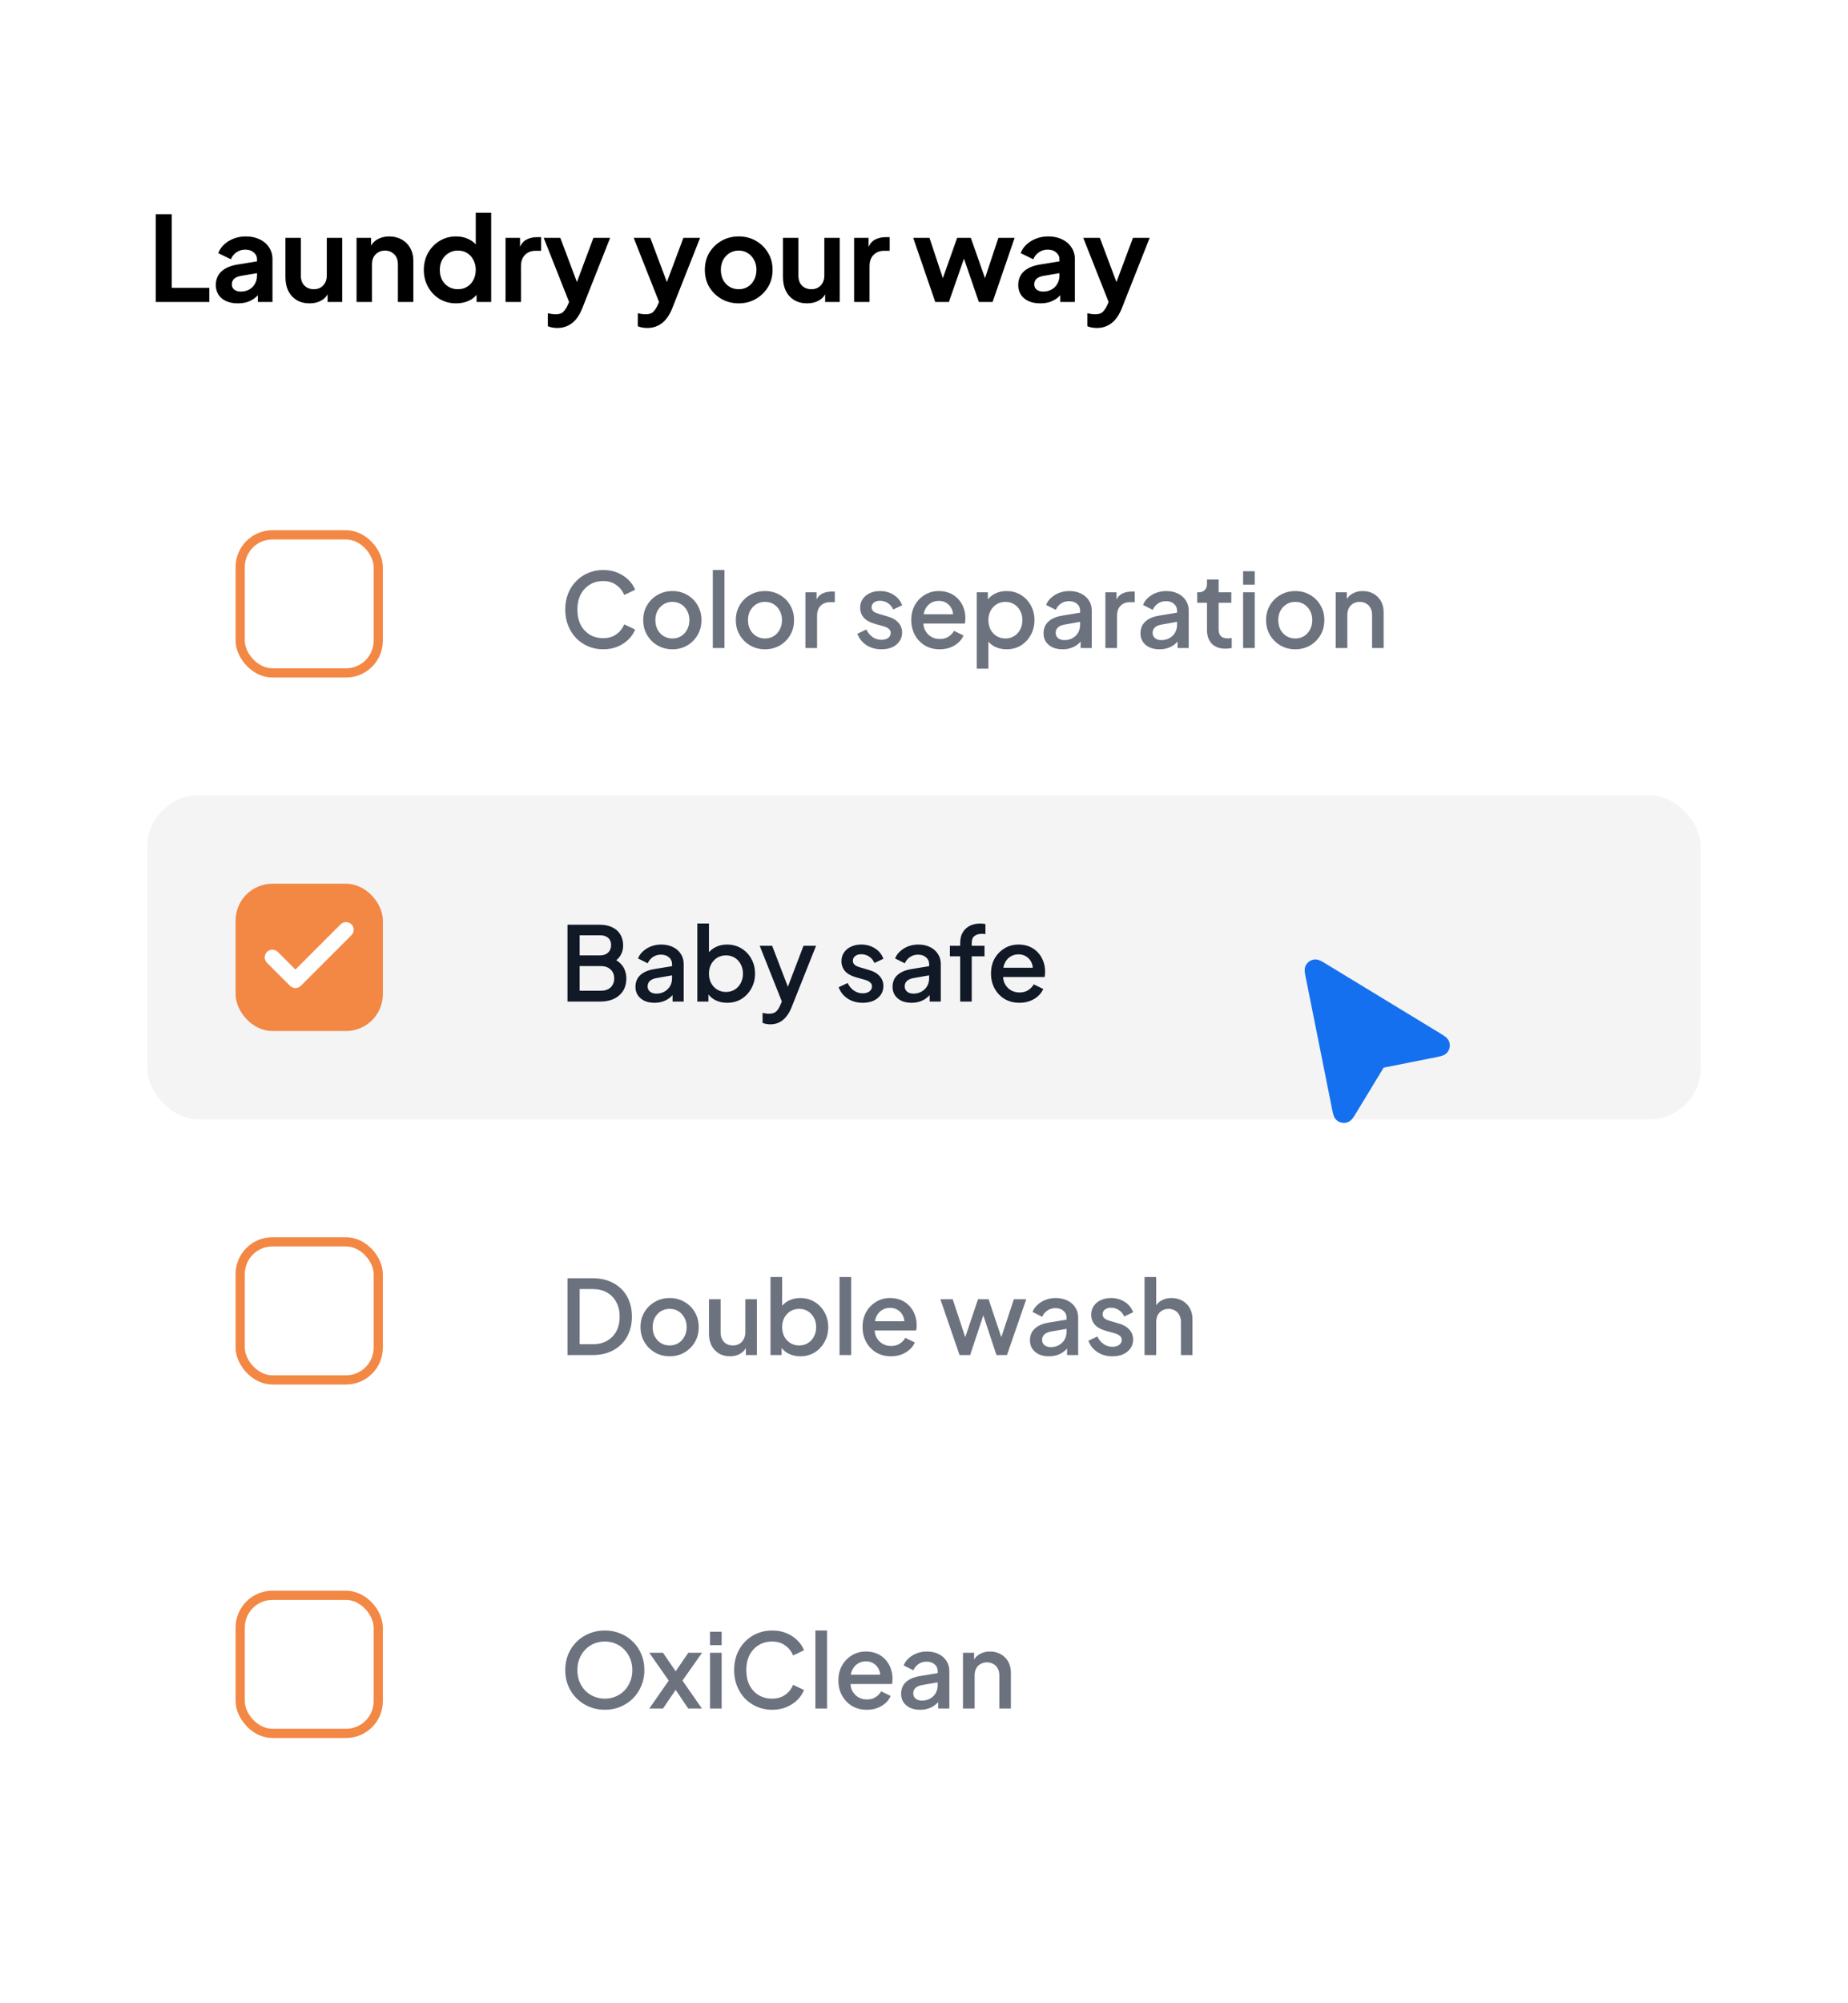 <svg width="251" height="272" viewBox="0 0 251 272" fill="none" xmlns="http://www.w3.org/2000/svg">
<path d="M0 12C0 5.373 5.373 0 12 0H239C245.627 0 251 5.373 251 12V260C251 266.627 245.627 272 239 272H12C5.373 272 0 266.627 0 260V12Z" fill="white"/>
<path d="M21.152 41V29.08H23.328V39.08H28.432V41H21.152ZM32.303 41.192C31.695 41.192 31.168 41.091 30.72 40.888C30.271 40.685 29.925 40.397 29.68 40.024C29.434 39.64 29.311 39.197 29.311 38.696C29.311 38.216 29.418 37.789 29.631 37.416C29.845 37.032 30.175 36.712 30.623 36.456C31.072 36.2 31.637 36.019 32.319 35.912L35.167 35.448V37.048L32.719 37.464C32.303 37.539 31.994 37.672 31.791 37.864C31.589 38.056 31.488 38.307 31.488 38.616C31.488 38.915 31.599 39.155 31.823 39.336C32.058 39.507 32.346 39.592 32.688 39.592C33.125 39.592 33.509 39.501 33.84 39.32C34.181 39.128 34.442 38.867 34.623 38.536C34.816 38.205 34.911 37.843 34.911 37.448V35.208C34.911 34.835 34.762 34.525 34.464 34.28C34.175 34.024 33.791 33.896 33.312 33.896C32.864 33.896 32.464 34.019 32.111 34.264C31.77 34.499 31.52 34.813 31.36 35.208L29.648 34.376C29.818 33.917 30.085 33.523 30.448 33.192C30.821 32.851 31.258 32.584 31.759 32.392C32.261 32.2 32.805 32.104 33.392 32.104C34.106 32.104 34.736 32.237 35.279 32.504C35.824 32.76 36.245 33.123 36.544 33.592C36.853 34.051 37.008 34.589 37.008 35.208V41H35.023V39.512L35.471 39.48C35.248 39.853 34.981 40.168 34.672 40.424C34.362 40.669 34.01 40.861 33.615 41C33.221 41.128 32.783 41.192 32.303 41.192ZM42.049 41.192C41.377 41.192 40.79 41.043 40.289 40.744C39.798 40.445 39.419 40.029 39.153 39.496C38.897 38.963 38.769 38.339 38.769 37.624V32.296H40.865V37.448C40.865 37.811 40.934 38.131 41.073 38.408C41.222 38.675 41.43 38.888 41.697 39.048C41.974 39.197 42.283 39.272 42.625 39.272C42.966 39.272 43.27 39.197 43.537 39.048C43.803 38.888 44.011 38.669 44.161 38.392C44.31 38.115 44.385 37.784 44.385 37.4V32.296H46.481V41H44.497V39.288L44.673 39.592C44.47 40.125 44.134 40.525 43.665 40.792C43.206 41.059 42.667 41.192 42.049 41.192ZM48.429 41V32.296H50.397V34.008L50.237 33.704C50.44 33.181 50.77 32.787 51.229 32.52C51.699 32.243 52.242 32.104 52.861 32.104C53.501 32.104 54.066 32.243 54.557 32.52C55.059 32.797 55.448 33.187 55.725 33.688C56.002 34.179 56.141 34.749 56.141 35.4V41H54.045V35.896C54.045 35.512 53.971 35.181 53.821 34.904C53.672 34.627 53.464 34.413 53.197 34.264C52.941 34.104 52.637 34.024 52.285 34.024C51.944 34.024 51.64 34.104 51.373 34.264C51.106 34.413 50.898 34.627 50.749 34.904C50.6 35.181 50.525 35.512 50.525 35.896V41H48.429ZM61.962 41.192C61.119 41.192 60.367 40.995 59.706 40.6C59.044 40.195 58.522 39.645 58.138 38.952C57.754 38.259 57.562 37.491 57.562 36.648C57.562 35.795 57.754 35.027 58.138 34.344C58.522 33.661 59.044 33.117 59.706 32.712C60.377 32.307 61.124 32.104 61.946 32.104C62.607 32.104 63.194 32.237 63.706 32.504C64.228 32.76 64.639 33.123 64.938 33.592L64.618 34.024V28.888H66.713V41H64.73V39.32L64.954 39.736C64.655 40.205 64.239 40.568 63.706 40.824C63.172 41.069 62.591 41.192 61.962 41.192ZM62.185 39.272C62.666 39.272 63.087 39.16 63.45 38.936C63.812 38.712 64.095 38.403 64.297 38.008C64.511 37.613 64.618 37.16 64.618 36.648C64.618 36.147 64.511 35.699 64.297 35.304C64.095 34.899 63.812 34.584 63.45 34.36C63.087 34.136 62.666 34.024 62.185 34.024C61.716 34.024 61.295 34.141 60.922 34.376C60.548 34.6 60.255 34.909 60.041 35.304C59.839 35.688 59.737 36.136 59.737 36.648C59.737 37.16 59.839 37.613 60.041 38.008C60.255 38.403 60.548 38.712 60.922 38.936C61.295 39.16 61.716 39.272 62.185 39.272ZM68.663 41V32.296H70.632V34.232L70.472 33.944C70.674 33.293 70.989 32.84 71.415 32.584C71.853 32.328 72.376 32.2 72.984 32.2H73.496V34.056H72.743C72.146 34.056 71.666 34.243 71.303 34.616C70.941 34.979 70.76 35.491 70.76 36.152V41H68.663ZM75.704 44.536C75.469 44.536 75.24 44.515 75.016 44.472C74.792 44.44 74.589 44.381 74.408 44.296V42.536C74.546 42.568 74.712 42.6 74.904 42.632C75.106 42.664 75.293 42.68 75.464 42.68C75.944 42.68 76.29 42.568 76.504 42.344C76.728 42.12 76.925 41.827 77.096 41.464L77.672 40.12L77.64 41.88L73.848 32.296H76.104L78.76 39.368H77.96L80.6 32.296H82.872L79.08 41.88C78.856 42.445 78.584 42.925 78.264 43.32C77.944 43.715 77.57 44.013 77.144 44.216C76.728 44.429 76.248 44.536 75.704 44.536ZM87.923 44.536C87.688 44.536 87.459 44.515 87.235 44.472C87.011 44.44 86.808 44.381 86.627 44.296V42.536C86.765 42.568 86.931 42.6 87.123 42.632C87.325 42.664 87.512 42.68 87.683 42.68C88.163 42.68 88.509 42.568 88.723 42.344C88.947 42.12 89.144 41.827 89.315 41.464L89.891 40.12L89.859 41.88L86.067 32.296H88.323L90.979 39.368H90.179L92.819 32.296H95.091L91.299 41.88C91.075 42.445 90.803 42.925 90.483 43.32C90.163 43.715 89.789 44.013 89.363 44.216C88.947 44.429 88.467 44.536 87.923 44.536ZM100.341 41.192C99.488 41.192 98.709 40.995 98.005 40.6C97.312 40.205 96.757 39.667 96.341 38.984C95.936 38.301 95.733 37.523 95.733 36.648C95.733 35.773 95.936 34.995 96.341 34.312C96.757 33.629 97.312 33.091 98.005 32.696C98.699 32.301 99.477 32.104 100.341 32.104C101.195 32.104 101.968 32.301 102.661 32.696C103.355 33.091 103.904 33.629 104.309 34.312C104.725 34.984 104.933 35.763 104.933 36.648C104.933 37.523 104.725 38.301 104.309 38.984C103.893 39.667 103.339 40.205 102.645 40.6C101.952 40.995 101.184 41.192 100.341 41.192ZM100.341 39.272C100.811 39.272 101.221 39.16 101.573 38.936C101.936 38.712 102.219 38.403 102.421 38.008C102.635 37.603 102.741 37.149 102.741 36.648C102.741 36.136 102.635 35.688 102.421 35.304C102.219 34.909 101.936 34.6 101.573 34.376C101.221 34.141 100.811 34.024 100.341 34.024C99.861 34.024 99.44 34.141 99.077 34.376C98.715 34.6 98.427 34.909 98.213 35.304C98.011 35.688 97.909 36.136 97.909 36.648C97.909 37.149 98.011 37.603 98.213 38.008C98.427 38.403 98.715 38.712 99.077 38.936C99.44 39.16 99.861 39.272 100.341 39.272ZM109.627 41.192C108.955 41.192 108.368 41.043 107.867 40.744C107.376 40.445 106.998 40.029 106.731 39.496C106.475 38.963 106.347 38.339 106.347 37.624V32.296H108.443V37.448C108.443 37.811 108.512 38.131 108.651 38.408C108.8 38.675 109.008 38.888 109.275 39.048C109.552 39.197 109.862 39.272 110.203 39.272C110.544 39.272 110.848 39.197 111.115 39.048C111.382 38.888 111.59 38.669 111.739 38.392C111.888 38.115 111.963 37.784 111.963 37.4V32.296H114.059V41H112.075V39.288L112.251 39.592C112.048 40.125 111.712 40.525 111.243 40.792C110.784 41.059 110.246 41.192 109.627 41.192ZM116.007 41V32.296H117.975V34.232L117.815 33.944C118.018 33.293 118.333 32.84 118.759 32.584C119.197 32.328 119.719 32.2 120.327 32.2H120.839V34.056H120.087C119.49 34.056 119.01 34.243 118.647 34.616C118.285 34.979 118.103 35.491 118.103 36.152V41H116.007ZM127.027 41L124.035 32.296H126.243L128.435 38.904L127.667 38.888L130.003 32.296H131.859L134.179 38.888L133.411 38.904L135.603 32.296H137.811L134.819 41H132.947L130.579 34.104H131.283L128.883 41H127.027ZM141.288 41.192C140.68 41.192 140.152 41.091 139.704 40.888C139.256 40.685 138.909 40.397 138.664 40.024C138.419 39.64 138.296 39.197 138.296 38.696C138.296 38.216 138.403 37.789 138.616 37.416C138.829 37.032 139.16 36.712 139.608 36.456C140.056 36.2 140.621 36.019 141.304 35.912L144.152 35.448V37.048L141.704 37.464C141.288 37.539 140.979 37.672 140.776 37.864C140.573 38.056 140.472 38.307 140.472 38.616C140.472 38.915 140.584 39.155 140.808 39.336C141.043 39.507 141.331 39.592 141.672 39.592C142.109 39.592 142.493 39.501 142.824 39.32C143.165 39.128 143.427 38.867 143.608 38.536C143.8 38.205 143.896 37.843 143.896 37.448V35.208C143.896 34.835 143.747 34.525 143.448 34.28C143.16 34.024 142.776 33.896 142.296 33.896C141.848 33.896 141.448 34.019 141.096 34.264C140.755 34.499 140.504 34.813 140.344 35.208L138.632 34.376C138.803 33.917 139.069 33.523 139.432 33.192C139.805 32.851 140.243 32.584 140.744 32.392C141.245 32.2 141.789 32.104 142.376 32.104C143.091 32.104 143.72 32.237 144.264 32.504C144.808 32.76 145.229 33.123 145.528 33.592C145.837 34.051 145.992 34.589 145.992 35.208V41H144.008V39.512L144.456 39.48C144.232 39.853 143.965 40.168 143.656 40.424C143.347 40.669 142.995 40.861 142.6 41C142.205 41.128 141.768 41.192 141.288 41.192ZM148.985 44.536C148.75 44.536 148.521 44.515 148.297 44.472C148.073 44.44 147.87 44.381 147.689 44.296V42.536C147.828 42.568 147.993 42.6 148.185 42.632C148.388 42.664 148.574 42.68 148.745 42.68C149.225 42.68 149.572 42.568 149.785 42.344C150.009 42.12 150.206 41.827 150.377 41.464L150.953 40.12L150.921 41.88L147.129 32.296H149.385L152.041 39.368H151.241L153.881 32.296H156.153L152.361 41.88C152.137 42.445 151.865 42.925 151.545 43.32C151.225 43.715 150.852 44.013 150.425 44.216C150.009 44.429 149.529 44.536 148.985 44.536Z" fill="black"/>
<rect x="32.625" y="72.625" width="18.75" height="18.75" rx="4.375" fill="white"/>
<rect x="32.625" y="72.625" width="18.75" height="18.75" rx="4.375" stroke="#F38744" stroke-width="1.25"/>
<path d="M81.936 88.168C81.199 88.168 80.513 88.033 79.878 87.762C79.253 87.491 78.707 87.118 78.24 86.642C77.783 86.157 77.423 85.587 77.162 84.934C76.901 84.281 76.77 83.562 76.77 82.778C76.77 82.003 76.896 81.289 77.148 80.636C77.409 79.973 77.773 79.404 78.24 78.928C78.707 78.443 79.253 78.069 79.878 77.808C80.503 77.537 81.189 77.402 81.936 77.402C82.673 77.402 83.331 77.528 83.91 77.78C84.498 78.032 84.993 78.363 85.394 78.774C85.795 79.175 86.085 79.614 86.262 80.09L84.778 80.79C84.554 80.23 84.195 79.777 83.7 79.432C83.215 79.077 82.627 78.9 81.936 78.9C81.245 78.9 80.634 79.063 80.102 79.39C79.57 79.717 79.155 80.169 78.856 80.748C78.567 81.327 78.422 82.003 78.422 82.778C78.422 83.553 78.567 84.234 78.856 84.822C79.155 85.401 79.57 85.853 80.102 86.18C80.634 86.497 81.245 86.656 81.936 86.656C82.627 86.656 83.215 86.483 83.7 86.138C84.195 85.793 84.554 85.34 84.778 84.78L86.262 85.48C86.085 85.947 85.795 86.385 85.394 86.796C84.993 87.207 84.498 87.538 83.91 87.79C83.331 88.042 82.673 88.168 81.936 88.168ZM91.324 88.168C90.596 88.168 89.929 87.995 89.322 87.65C88.725 87.305 88.249 86.833 87.894 86.236C87.539 85.639 87.362 84.962 87.362 84.206C87.362 83.441 87.539 82.764 87.894 82.176C88.249 81.579 88.725 81.112 89.322 80.776C89.919 80.431 90.587 80.258 91.324 80.258C92.071 80.258 92.738 80.431 93.326 80.776C93.923 81.112 94.395 81.579 94.74 82.176C95.095 82.764 95.272 83.441 95.272 84.206C95.272 84.971 95.095 85.653 94.74 86.25C94.385 86.847 93.909 87.319 93.312 87.664C92.715 88 92.052 88.168 91.324 88.168ZM91.324 86.698C91.772 86.698 92.169 86.591 92.514 86.376C92.859 86.161 93.13 85.867 93.326 85.494C93.531 85.111 93.634 84.682 93.634 84.206C93.634 83.73 93.531 83.305 93.326 82.932C93.13 82.559 92.859 82.265 92.514 82.05C92.169 81.835 91.772 81.728 91.324 81.728C90.885 81.728 90.489 81.835 90.134 82.05C89.789 82.265 89.513 82.559 89.308 82.932C89.112 83.305 89.014 83.73 89.014 84.206C89.014 84.682 89.112 85.111 89.308 85.494C89.513 85.867 89.789 86.161 90.134 86.376C90.489 86.591 90.885 86.698 91.324 86.698ZM96.817 88V77.402H98.399V88H96.817ZM103.902 88.168C103.174 88.168 102.507 87.995 101.9 87.65C101.303 87.305 100.827 86.833 100.472 86.236C100.118 85.639 99.94 84.962 99.94 84.206C99.94 83.441 100.118 82.764 100.472 82.176C100.827 81.579 101.303 81.112 101.9 80.776C102.498 80.431 103.165 80.258 103.902 80.258C104.649 80.258 105.316 80.431 105.904 80.776C106.502 81.112 106.973 81.579 107.318 82.176C107.673 82.764 107.85 83.441 107.85 84.206C107.85 84.971 107.673 85.653 107.318 86.25C106.964 86.847 106.488 87.319 105.89 87.664C105.293 88 104.63 88.168 103.902 88.168ZM103.902 86.698C104.35 86.698 104.747 86.591 105.092 86.376C105.438 86.161 105.708 85.867 105.904 85.494C106.11 85.111 106.212 84.682 106.212 84.206C106.212 83.73 106.11 83.305 105.904 82.932C105.708 82.559 105.438 82.265 105.092 82.05C104.747 81.835 104.35 81.728 103.902 81.728C103.464 81.728 103.067 81.835 102.712 82.05C102.367 82.265 102.092 82.559 101.886 82.932C101.69 83.305 101.592 83.73 101.592 84.206C101.592 84.682 101.69 85.111 101.886 85.494C102.092 85.867 102.367 86.161 102.712 86.376C103.067 86.591 103.464 86.698 103.902 86.698ZM109.395 88V80.426H110.907V81.952L110.767 81.728C110.935 81.233 111.205 80.879 111.579 80.664C111.952 80.44 112.4 80.328 112.923 80.328H113.385V81.77H112.727C112.204 81.77 111.779 81.933 111.453 82.26C111.135 82.577 110.977 83.035 110.977 83.632V88H109.395ZM119.714 88.168C118.94 88.168 118.258 87.977 117.67 87.594C117.092 87.211 116.686 86.698 116.452 86.054L117.67 85.48C117.876 85.909 118.156 86.25 118.51 86.502C118.874 86.754 119.276 86.88 119.714 86.88C120.088 86.88 120.391 86.796 120.624 86.628C120.858 86.46 120.974 86.231 120.974 85.942C120.974 85.755 120.923 85.606 120.82 85.494C120.718 85.373 120.587 85.275 120.428 85.2C120.279 85.125 120.125 85.069 119.966 85.032L118.776 84.696C118.123 84.509 117.633 84.229 117.306 83.856C116.989 83.473 116.83 83.03 116.83 82.526C116.83 82.069 116.947 81.672 117.18 81.336C117.414 80.991 117.736 80.725 118.146 80.538C118.557 80.351 119.019 80.258 119.532 80.258C120.223 80.258 120.839 80.431 121.38 80.776C121.922 81.112 122.304 81.583 122.528 82.19L121.31 82.764C121.161 82.4 120.923 82.111 120.596 81.896C120.279 81.681 119.92 81.574 119.518 81.574C119.173 81.574 118.898 81.658 118.692 81.826C118.487 81.985 118.384 82.195 118.384 82.456C118.384 82.633 118.431 82.783 118.524 82.904C118.618 83.016 118.739 83.109 118.888 83.184C119.038 83.249 119.192 83.305 119.35 83.352L120.582 83.716C121.208 83.893 121.688 84.173 122.024 84.556C122.36 84.929 122.528 85.377 122.528 85.9C122.528 86.348 122.407 86.745 122.164 87.09C121.931 87.426 121.604 87.692 121.184 87.888C120.764 88.075 120.274 88.168 119.714 88.168ZM127.634 88.168C126.878 88.168 126.206 87.995 125.618 87.65C125.04 87.295 124.587 86.819 124.26 86.222C123.934 85.615 123.77 84.939 123.77 84.192C123.77 83.427 123.934 82.75 124.26 82.162C124.596 81.574 125.044 81.112 125.604 80.776C126.164 80.431 126.799 80.258 127.508 80.258C128.078 80.258 128.586 80.356 129.034 80.552C129.482 80.748 129.86 81.019 130.168 81.364C130.476 81.7 130.71 82.087 130.868 82.526C131.036 82.965 131.12 83.431 131.12 83.926C131.12 84.047 131.116 84.173 131.106 84.304C131.097 84.435 131.078 84.556 131.05 84.668H125.016V83.408H130.154L129.398 83.982C129.492 83.525 129.459 83.119 129.3 82.764C129.151 82.4 128.918 82.115 128.6 81.91C128.292 81.695 127.928 81.588 127.508 81.588C127.088 81.588 126.715 81.695 126.388 81.91C126.062 82.115 125.81 82.414 125.632 82.806C125.455 83.189 125.385 83.655 125.422 84.206C125.376 84.719 125.446 85.167 125.632 85.55C125.828 85.933 126.099 86.231 126.444 86.446C126.799 86.661 127.2 86.768 127.648 86.768C128.106 86.768 128.493 86.665 128.81 86.46C129.137 86.255 129.394 85.989 129.58 85.662L130.868 86.292C130.719 86.647 130.486 86.969 130.168 87.258C129.86 87.538 129.487 87.762 129.048 87.93C128.619 88.089 128.148 88.168 127.634 88.168ZM132.664 90.8V80.426H134.176V81.994L133.994 81.63C134.274 81.201 134.648 80.865 135.114 80.622C135.581 80.379 136.113 80.258 136.71 80.258C137.429 80.258 138.073 80.431 138.642 80.776C139.221 81.121 139.674 81.593 140 82.19C140.336 82.787 140.504 83.459 140.504 84.206C140.504 84.953 140.336 85.625 140 86.222C139.674 86.819 139.226 87.295 138.656 87.65C138.087 87.995 137.438 88.168 136.71 88.168C136.122 88.168 135.586 88.047 135.1 87.804C134.624 87.561 134.256 87.211 133.994 86.754L134.246 86.46V90.8H132.664ZM136.556 86.698C137.004 86.698 137.401 86.591 137.746 86.376C138.092 86.161 138.362 85.867 138.558 85.494C138.764 85.111 138.866 84.682 138.866 84.206C138.866 83.73 138.764 83.305 138.558 82.932C138.362 82.559 138.092 82.265 137.746 82.05C137.401 81.835 137.004 81.728 136.556 81.728C136.118 81.728 135.721 81.835 135.366 82.05C135.021 82.265 134.746 82.559 134.54 82.932C134.344 83.305 134.246 83.73 134.246 84.206C134.246 84.682 134.344 85.111 134.54 85.494C134.746 85.867 135.021 86.161 135.366 86.376C135.721 86.591 136.118 86.698 136.556 86.698ZM144.311 88.168C143.798 88.168 143.345 88.079 142.953 87.902C142.57 87.715 142.272 87.463 142.057 87.146C141.842 86.819 141.735 86.437 141.735 85.998C141.735 85.587 141.824 85.219 142.001 84.892C142.188 84.565 142.472 84.29 142.855 84.066C143.238 83.842 143.718 83.683 144.297 83.59L146.929 83.156V84.402L144.605 84.808C144.185 84.883 143.877 85.018 143.681 85.214C143.485 85.401 143.387 85.643 143.387 85.942C143.387 86.231 143.494 86.469 143.709 86.656C143.933 86.833 144.218 86.922 144.563 86.922C144.992 86.922 145.366 86.829 145.683 86.642C146.01 86.455 146.262 86.208 146.439 85.9C146.616 85.583 146.705 85.233 146.705 84.85V82.904C146.705 82.531 146.565 82.227 146.285 81.994C146.014 81.751 145.65 81.63 145.193 81.63C144.773 81.63 144.404 81.742 144.087 81.966C143.779 82.181 143.55 82.461 143.401 82.806L142.085 82.148C142.225 81.775 142.454 81.448 142.771 81.168C143.088 80.879 143.457 80.655 143.877 80.496C144.306 80.337 144.759 80.258 145.235 80.258C145.832 80.258 146.36 80.37 146.817 80.594C147.284 80.818 147.643 81.131 147.895 81.532C148.156 81.924 148.287 82.381 148.287 82.904V88H146.775V86.628L147.097 86.67C146.92 86.978 146.691 87.244 146.411 87.468C146.14 87.692 145.828 87.865 145.473 87.986C145.128 88.107 144.74 88.168 144.311 88.168ZM150.137 88V80.426H151.649V81.952L151.509 81.728C151.677 81.233 151.948 80.879 152.321 80.664C152.694 80.44 153.142 80.328 153.665 80.328H154.127V81.77H153.469C152.946 81.77 152.522 81.933 152.195 82.26C151.878 82.577 151.719 83.035 151.719 83.632V88H150.137ZM157.477 88.168C156.964 88.168 156.511 88.079 156.119 87.902C155.736 87.715 155.438 87.463 155.223 87.146C155.008 86.819 154.901 86.437 154.901 85.998C154.901 85.587 154.99 85.219 155.167 84.892C155.354 84.565 155.638 84.29 156.021 84.066C156.404 83.842 156.884 83.683 157.463 83.59L160.095 83.156V84.402L157.771 84.808C157.351 84.883 157.043 85.018 156.847 85.214C156.651 85.401 156.553 85.643 156.553 85.942C156.553 86.231 156.66 86.469 156.875 86.656C157.099 86.833 157.384 86.922 157.729 86.922C158.158 86.922 158.532 86.829 158.849 86.642C159.176 86.455 159.428 86.208 159.605 85.9C159.782 85.583 159.871 85.233 159.871 84.85V82.904C159.871 82.531 159.731 82.227 159.451 81.994C159.18 81.751 158.816 81.63 158.359 81.63C157.939 81.63 157.57 81.742 157.253 81.966C156.945 82.181 156.716 82.461 156.567 82.806L155.251 82.148C155.391 81.775 155.62 81.448 155.937 81.168C156.254 80.879 156.623 80.655 157.043 80.496C157.472 80.337 157.925 80.258 158.401 80.258C158.998 80.258 159.526 80.37 159.983 80.594C160.45 80.818 160.809 81.131 161.061 81.532C161.322 81.924 161.453 82.381 161.453 82.904V88H159.941V86.628L160.263 86.67C160.086 86.978 159.857 87.244 159.577 87.468C159.306 87.692 158.994 87.865 158.639 87.986C158.294 88.107 157.906 88.168 157.477 88.168ZM166.442 88.084C165.649 88.084 165.033 87.86 164.594 87.412C164.156 86.964 163.936 86.334 163.936 85.522V81.854H162.606V80.426H162.816C163.171 80.426 163.446 80.323 163.642 80.118C163.838 79.913 163.936 79.633 163.936 79.278V78.69H165.518V80.426H167.24V81.854H165.518V85.452C165.518 85.713 165.56 85.937 165.644 86.124C165.728 86.301 165.864 86.441 166.05 86.544C166.237 86.637 166.48 86.684 166.778 86.684C166.853 86.684 166.937 86.679 167.03 86.67C167.124 86.661 167.212 86.651 167.296 86.642V88C167.166 88.019 167.021 88.037 166.862 88.056C166.704 88.075 166.564 88.084 166.442 88.084ZM168.84 88V80.426H170.422V88H168.84ZM168.84 79.39V77.57H170.422V79.39H168.84ZM175.926 88.168C175.198 88.168 174.53 87.995 173.924 87.65C173.326 87.305 172.85 86.833 172.496 86.236C172.141 85.639 171.964 84.962 171.964 84.206C171.964 83.441 172.141 82.764 172.496 82.176C172.85 81.579 173.326 81.112 173.924 80.776C174.521 80.431 175.188 80.258 175.926 80.258C176.672 80.258 177.34 80.431 177.928 80.776C178.525 81.112 178.996 81.579 179.342 82.176C179.696 82.764 179.874 83.441 179.874 84.206C179.874 84.971 179.696 85.653 179.342 86.25C178.987 86.847 178.511 87.319 177.914 87.664C177.316 88 176.654 88.168 175.926 88.168ZM175.926 86.698C176.374 86.698 176.77 86.591 177.116 86.376C177.461 86.161 177.732 85.867 177.928 85.494C178.133 85.111 178.236 84.682 178.236 84.206C178.236 83.73 178.133 83.305 177.928 82.932C177.732 82.559 177.461 82.265 177.116 82.05C176.77 81.835 176.374 81.728 175.926 81.728C175.487 81.728 175.09 81.835 174.736 82.05C174.39 82.265 174.115 82.559 173.91 82.932C173.714 83.305 173.616 83.73 173.616 84.206C173.616 84.682 173.714 85.111 173.91 85.494C174.115 85.867 174.39 86.161 174.736 86.376C175.09 86.591 175.487 86.698 175.926 86.698ZM181.418 88V80.426H182.93V81.91L182.748 81.714C182.935 81.238 183.233 80.879 183.644 80.636C184.055 80.384 184.531 80.258 185.072 80.258C185.632 80.258 186.127 80.379 186.556 80.622C186.985 80.865 187.321 81.201 187.564 81.63C187.807 82.059 187.928 82.554 187.928 83.114V88H186.36V83.534C186.36 83.151 186.29 82.829 186.15 82.568C186.01 82.297 185.809 82.092 185.548 81.952C185.296 81.803 185.007 81.728 184.68 81.728C184.353 81.728 184.059 81.803 183.798 81.952C183.546 82.092 183.35 82.297 183.21 82.568C183.07 82.839 183 83.161 183 83.534V88H181.418Z" fill="#6C737F"/>
<rect x="20" y="108" width="211" height="44" rx="7" fill="#F4F4F5"/>
<rect x="32.625" y="120.625" width="18.75" height="18.75" rx="4.375" fill="#F38744"/>
<path d="M47 126.25L40.125 133.125L37 130" stroke="white" stroke-width="2.083" stroke-linecap="round" stroke-linejoin="round"/>
<rect x="32.625" y="120.625" width="18.75" height="18.75" rx="4.375" stroke="#F38744" stroke-width="1.25"/>
<path d="M77.078 136V125.57H81.474C82.127 125.57 82.692 125.687 83.168 125.92C83.644 126.144 84.008 126.471 84.26 126.9C84.512 127.32 84.638 127.819 84.638 128.398C84.638 128.902 84.507 129.364 84.246 129.784C83.994 130.195 83.597 130.521 83.056 130.764V130.064C83.532 130.251 83.919 130.489 84.218 130.778C84.517 131.058 84.731 131.375 84.862 131.73C85.002 132.085 85.072 132.458 85.072 132.85C85.072 133.83 84.75 134.6 84.106 135.16C83.471 135.72 82.599 136 81.488 136H77.078ZM78.73 134.53H81.614C82.165 134.53 82.603 134.381 82.93 134.082C83.257 133.774 83.42 133.368 83.42 132.864C83.42 132.351 83.257 131.945 82.93 131.646C82.603 131.338 82.165 131.184 81.614 131.184H78.73V134.53ZM78.73 129.728H81.516C81.964 129.728 82.323 129.602 82.594 129.35C82.865 129.089 83 128.748 83 128.328C83 127.908 82.865 127.581 82.594 127.348C82.323 127.115 81.964 126.998 81.516 126.998H78.73V129.728ZM88.885 136.168C88.372 136.168 87.919 136.079 87.527 135.902C87.145 135.715 86.846 135.463 86.631 135.146C86.417 134.819 86.309 134.437 86.309 133.998C86.309 133.587 86.398 133.219 86.575 132.892C86.762 132.565 87.047 132.29 87.429 132.066C87.812 131.842 88.293 131.683 88.871 131.59L91.503 131.156V132.402L89.179 132.808C88.759 132.883 88.451 133.018 88.255 133.214C88.059 133.401 87.961 133.643 87.961 133.942C87.961 134.231 88.069 134.469 88.283 134.656C88.507 134.833 88.792 134.922 89.137 134.922C89.567 134.922 89.94 134.829 90.257 134.642C90.584 134.455 90.836 134.208 91.013 133.9C91.191 133.583 91.279 133.233 91.279 132.85V130.904C91.279 130.531 91.139 130.227 90.859 129.994C90.589 129.751 90.225 129.63 89.767 129.63C89.347 129.63 88.979 129.742 88.661 129.966C88.353 130.181 88.125 130.461 87.975 130.806L86.659 130.148C86.799 129.775 87.028 129.448 87.345 129.168C87.663 128.879 88.031 128.655 88.451 128.496C88.881 128.337 89.333 128.258 89.809 128.258C90.407 128.258 90.934 128.37 91.391 128.594C91.858 128.818 92.217 129.131 92.469 129.532C92.731 129.924 92.861 130.381 92.861 130.904V136H91.349V134.628L91.671 134.67C91.494 134.978 91.265 135.244 90.985 135.468C90.715 135.692 90.402 135.865 90.047 135.986C89.702 136.107 89.315 136.168 88.885 136.168ZM98.757 136.168C98.169 136.168 97.632 136.047 97.147 135.804C96.671 135.561 96.302 135.211 96.041 134.754L96.223 134.46V136H94.711V125.402H96.293V129.994L96.041 129.63C96.321 129.201 96.694 128.865 97.161 128.622C97.628 128.379 98.16 128.258 98.757 128.258C99.476 128.258 100.12 128.431 100.689 128.776C101.268 129.121 101.72 129.593 102.047 130.19C102.383 130.787 102.551 131.459 102.551 132.206C102.551 132.953 102.383 133.625 102.047 134.222C101.72 134.819 101.272 135.295 100.703 135.65C100.134 135.995 99.485 136.168 98.757 136.168ZM98.603 134.698C99.051 134.698 99.448 134.591 99.793 134.376C100.138 134.161 100.409 133.867 100.605 133.494C100.81 133.111 100.913 132.682 100.913 132.206C100.913 131.73 100.81 131.305 100.605 130.932C100.409 130.559 100.138 130.265 99.793 130.05C99.448 129.835 99.051 129.728 98.603 129.728C98.164 129.728 97.768 129.835 97.413 130.05C97.068 130.265 96.792 130.559 96.587 130.932C96.391 131.305 96.293 131.73 96.293 132.206C96.293 132.682 96.391 133.111 96.587 133.494C96.792 133.867 97.068 134.161 97.413 134.376C97.768 134.591 98.164 134.698 98.603 134.698ZM104.625 139.094C104.439 139.094 104.252 139.075 104.065 139.038C103.888 139.01 103.725 138.963 103.575 138.898V137.54C103.687 137.568 103.823 137.591 103.981 137.61C104.14 137.638 104.294 137.652 104.443 137.652C104.882 137.652 105.204 137.554 105.409 137.358C105.624 137.171 105.815 136.877 105.983 136.476L106.487 135.328L106.459 136.658L103.183 128.426H104.877L107.299 134.74H106.725L109.133 128.426H110.841L107.495 136.826C107.318 137.274 107.094 137.666 106.823 138.002C106.562 138.347 106.249 138.613 105.885 138.8C105.531 138.996 105.111 139.094 104.625 139.094ZM117.171 136.168C116.397 136.168 115.715 135.977 115.127 135.594C114.549 135.211 114.143 134.698 113.909 134.054L115.127 133.48C115.333 133.909 115.613 134.25 115.967 134.502C116.331 134.754 116.733 134.88 117.171 134.88C117.545 134.88 117.848 134.796 118.081 134.628C118.315 134.46 118.431 134.231 118.431 133.942C118.431 133.755 118.38 133.606 118.277 133.494C118.175 133.373 118.044 133.275 117.885 133.2C117.736 133.125 117.582 133.069 117.423 133.032L116.233 132.696C115.58 132.509 115.09 132.229 114.763 131.856C114.446 131.473 114.287 131.03 114.287 130.526C114.287 130.069 114.404 129.672 114.637 129.336C114.871 128.991 115.193 128.725 115.603 128.538C116.014 128.351 116.476 128.258 116.989 128.258C117.68 128.258 118.296 128.431 118.837 128.776C119.379 129.112 119.761 129.583 119.985 130.19L118.767 130.764C118.618 130.4 118.38 130.111 118.053 129.896C117.736 129.681 117.377 129.574 116.975 129.574C116.63 129.574 116.355 129.658 116.149 129.826C115.944 129.985 115.841 130.195 115.841 130.456C115.841 130.633 115.888 130.783 115.981 130.904C116.075 131.016 116.196 131.109 116.345 131.184C116.495 131.249 116.649 131.305 116.807 131.352L118.039 131.716C118.665 131.893 119.145 132.173 119.481 132.556C119.817 132.929 119.985 133.377 119.985 133.9C119.985 134.348 119.864 134.745 119.621 135.09C119.388 135.426 119.061 135.692 118.641 135.888C118.221 136.075 117.731 136.168 117.171 136.168ZM123.803 136.168C123.29 136.168 122.837 136.079 122.445 135.902C122.063 135.715 121.764 135.463 121.549 135.146C121.335 134.819 121.227 134.437 121.227 133.998C121.227 133.587 121.316 133.219 121.493 132.892C121.68 132.565 121.965 132.29 122.347 132.066C122.73 131.842 123.211 131.683 123.789 131.59L126.421 131.156V132.402L124.097 132.808C123.677 132.883 123.369 133.018 123.173 133.214C122.977 133.401 122.879 133.643 122.879 133.942C122.879 134.231 122.987 134.469 123.201 134.656C123.425 134.833 123.71 134.922 124.055 134.922C124.485 134.922 124.858 134.829 125.175 134.642C125.502 134.455 125.754 134.208 125.931 133.9C126.109 133.583 126.197 133.233 126.197 132.85V130.904C126.197 130.531 126.057 130.227 125.777 129.994C125.507 129.751 125.143 129.63 124.685 129.63C124.265 129.63 123.897 129.742 123.579 129.966C123.271 130.181 123.043 130.461 122.893 130.806L121.577 130.148C121.717 129.775 121.946 129.448 122.263 129.168C122.581 128.879 122.949 128.655 123.369 128.496C123.799 128.337 124.251 128.258 124.727 128.258C125.325 128.258 125.852 128.37 126.309 128.594C126.776 128.818 127.135 129.131 127.387 129.532C127.649 129.924 127.779 130.381 127.779 130.904V136H126.267V134.628L126.589 134.67C126.412 134.978 126.183 135.244 125.903 135.468C125.633 135.692 125.32 135.865 124.965 135.986C124.62 136.107 124.233 136.168 123.803 136.168ZM130.415 136V129.854H129.015V128.426H130.415V128.034C130.415 127.465 130.531 126.989 130.765 126.606C130.998 126.214 131.32 125.915 131.731 125.71C132.151 125.505 132.631 125.402 133.173 125.402C133.275 125.402 133.392 125.411 133.523 125.43C133.653 125.439 133.761 125.453 133.845 125.472V126.844C133.77 126.825 133.686 126.816 133.593 126.816C133.499 126.807 133.425 126.802 133.369 126.802C132.949 126.802 132.613 126.9 132.361 127.096C132.109 127.283 131.983 127.595 131.983 128.034V128.426H133.719V129.854H131.983V136H130.415ZM138.462 136.168C137.706 136.168 137.034 135.995 136.446 135.65C135.868 135.295 135.415 134.819 135.088 134.222C134.762 133.615 134.598 132.939 134.598 132.192C134.598 131.427 134.762 130.75 135.088 130.162C135.424 129.574 135.872 129.112 136.432 128.776C136.992 128.431 137.627 128.258 138.336 128.258C138.906 128.258 139.414 128.356 139.862 128.552C140.31 128.748 140.688 129.019 140.996 129.364C141.304 129.7 141.538 130.087 141.696 130.526C141.864 130.965 141.948 131.431 141.948 131.926C141.948 132.047 141.944 132.173 141.934 132.304C141.925 132.435 141.906 132.556 141.878 132.668H135.844V131.408H140.982L140.226 131.982C140.32 131.525 140.287 131.119 140.128 130.764C139.979 130.4 139.746 130.115 139.428 129.91C139.12 129.695 138.756 129.588 138.336 129.588C137.916 129.588 137.543 129.695 137.216 129.91C136.89 130.115 136.638 130.414 136.46 130.806C136.283 131.189 136.213 131.655 136.25 132.206C136.204 132.719 136.274 133.167 136.46 133.55C136.656 133.933 136.927 134.231 137.272 134.446C137.627 134.661 138.028 134.768 138.476 134.768C138.934 134.768 139.321 134.665 139.638 134.46C139.965 134.255 140.222 133.989 140.408 133.662L141.696 134.292C141.547 134.647 141.314 134.969 140.996 135.258C140.688 135.538 140.315 135.762 139.876 135.93C139.447 136.089 138.976 136.168 138.462 136.168Z" fill="#111927"/>
<g filter="url(#filter0_dd_919_10220)">
<path d="M178.467 124.293C178 124.363 177.594 124.647 177.369 125.062C177.17 125.429 177.2 125.808 177.221 125.998C177.243 126.204 177.294 126.455 177.344 126.706L180.916 144.555C180.972 144.836 181.027 145.108 181.089 145.321C181.143 145.506 181.266 145.899 181.619 146.169C182.007 146.467 182.516 146.556 182.982 146.409C183.405 146.275 183.655 145.947 183.769 145.792C183.901 145.613 184.044 145.375 184.193 145.13L187.929 138.974L194.991 137.57C195.272 137.514 195.544 137.46 195.758 137.397C195.942 137.344 196.336 137.221 196.606 136.869C196.904 136.481 196.994 135.972 196.848 135.506C196.715 135.082 196.387 134.832 196.232 134.718C196.053 134.586 195.816 134.442 195.571 134.293L180.02 124.832C179.802 124.699 179.583 124.566 179.397 124.474C179.226 124.39 178.879 124.232 178.467 124.293Z" fill="#1570EF"/>
</g>
<rect x="32.625" y="168.625" width="18.75" height="18.75" rx="4.375" fill="white"/>
<rect x="32.625" y="168.625" width="18.75" height="18.75" rx="4.375" stroke="#F38744" stroke-width="1.25"/>
<path d="M77.078 184V173.57H80.494C81.577 173.57 82.515 173.789 83.308 174.228C84.111 174.657 84.731 175.264 85.17 176.048C85.609 176.832 85.828 177.742 85.828 178.778C85.828 179.805 85.609 180.715 85.17 181.508C84.731 182.292 84.111 182.903 83.308 183.342C82.515 183.781 81.577 184 80.494 184H77.078ZM78.73 182.53H80.522C81.259 182.53 81.899 182.376 82.44 182.068C82.991 181.76 83.415 181.326 83.714 180.766C84.013 180.206 84.162 179.543 84.162 178.778C84.162 178.013 84.008 177.355 83.7 176.804C83.401 176.244 82.981 175.81 82.44 175.502C81.899 175.194 81.259 175.04 80.522 175.04H78.73V182.53ZM90.955 184.168C90.227 184.168 89.56 183.995 88.953 183.65C88.356 183.305 87.88 182.833 87.525 182.236C87.17 181.639 86.993 180.962 86.993 180.206C86.993 179.441 87.17 178.764 87.525 178.176C87.88 177.579 88.356 177.112 88.953 176.776C89.55 176.431 90.218 176.258 90.955 176.258C91.702 176.258 92.369 176.431 92.957 176.776C93.554 177.112 94.026 177.579 94.371 178.176C94.726 178.764 94.903 179.441 94.903 180.206C94.903 180.971 94.726 181.653 94.371 182.25C94.016 182.847 93.54 183.319 92.943 183.664C92.346 184 91.683 184.168 90.955 184.168ZM90.955 182.698C91.403 182.698 91.8 182.591 92.145 182.376C92.49 182.161 92.761 181.867 92.957 181.494C93.162 181.111 93.265 180.682 93.265 180.206C93.265 179.73 93.162 179.305 92.957 178.932C92.761 178.559 92.49 178.265 92.145 178.05C91.8 177.835 91.403 177.728 90.955 177.728C90.516 177.728 90.12 177.835 89.765 178.05C89.42 178.265 89.144 178.559 88.939 178.932C88.743 179.305 88.645 179.73 88.645 180.206C88.645 180.682 88.743 181.111 88.939 181.494C89.144 181.867 89.42 182.161 89.765 182.376C90.12 182.591 90.516 182.698 90.955 182.698ZM99.149 184.168C98.58 184.168 98.081 184.042 97.651 183.79C97.222 183.529 96.886 183.169 96.643 182.712C96.41 182.245 96.293 181.709 96.293 181.102V176.426H97.875V180.962C97.875 181.307 97.945 181.611 98.085 181.872C98.225 182.133 98.421 182.339 98.673 182.488C98.925 182.628 99.215 182.698 99.541 182.698C99.877 182.698 100.171 182.623 100.423 182.474C100.675 182.325 100.871 182.115 101.011 181.844C101.161 181.573 101.235 181.256 101.235 180.892V176.426H102.803V184H101.305V182.516L101.473 182.712C101.296 183.179 101.002 183.538 100.591 183.79C100.181 184.042 99.7 184.168 99.149 184.168ZM108.697 184.168C108.109 184.168 107.572 184.047 107.087 183.804C106.611 183.561 106.242 183.211 105.981 182.754L106.163 182.46V184H104.651V173.402H106.233V177.994L105.981 177.63C106.261 177.201 106.634 176.865 107.101 176.622C107.567 176.379 108.099 176.258 108.697 176.258C109.415 176.258 110.059 176.431 110.629 176.776C111.207 177.121 111.66 177.593 111.987 178.19C112.323 178.787 112.491 179.459 112.491 180.206C112.491 180.953 112.323 181.625 111.987 182.222C111.66 182.819 111.212 183.295 110.643 183.65C110.073 183.995 109.425 184.168 108.697 184.168ZM108.543 182.698C108.991 182.698 109.387 182.591 109.733 182.376C110.078 182.161 110.349 181.867 110.545 181.494C110.75 181.111 110.853 180.682 110.853 180.206C110.853 179.73 110.75 179.305 110.545 178.932C110.349 178.559 110.078 178.265 109.733 178.05C109.387 177.835 108.991 177.728 108.543 177.728C108.104 177.728 107.707 177.835 107.353 178.05C107.007 178.265 106.732 178.559 106.527 178.932C106.331 179.305 106.233 179.73 106.233 180.206C106.233 180.682 106.331 181.111 106.527 181.494C106.732 181.867 107.007 182.161 107.353 182.376C107.707 182.591 108.104 182.698 108.543 182.698ZM114.029 184V173.402H115.611V184H114.029ZM121.017 184.168C120.261 184.168 119.589 183.995 119.001 183.65C118.422 183.295 117.97 182.819 117.643 182.222C117.316 181.615 117.153 180.939 117.153 180.192C117.153 179.427 117.316 178.75 117.643 178.162C117.979 177.574 118.427 177.112 118.987 176.776C119.547 176.431 120.182 176.258 120.891 176.258C121.46 176.258 121.969 176.356 122.417 176.552C122.865 176.748 123.243 177.019 123.551 177.364C123.859 177.7 124.092 178.087 124.251 178.526C124.419 178.965 124.503 179.431 124.503 179.926C124.503 180.047 124.498 180.173 124.489 180.304C124.48 180.435 124.461 180.556 124.433 180.668H118.399V179.408H123.537L122.781 179.982C122.874 179.525 122.842 179.119 122.683 178.764C122.534 178.4 122.3 178.115 121.983 177.91C121.675 177.695 121.311 177.588 120.891 177.588C120.471 177.588 120.098 177.695 119.771 177.91C119.444 178.115 119.192 178.414 119.015 178.806C118.838 179.189 118.768 179.655 118.805 180.206C118.758 180.719 118.828 181.167 119.015 181.55C119.211 181.933 119.482 182.231 119.827 182.446C120.182 182.661 120.583 182.768 121.031 182.768C121.488 182.768 121.876 182.665 122.193 182.46C122.52 182.255 122.776 181.989 122.963 181.662L124.251 182.292C124.102 182.647 123.868 182.969 123.551 183.258C123.243 183.538 122.87 183.762 122.431 183.93C122.002 184.089 121.53 184.168 121.017 184.168ZM130.328 184L127.724 176.426H129.404L131.392 182.46H130.804L132.834 176.426H134.276L136.292 182.46H135.704L137.706 176.426H139.386L136.768 184H135.34L133.296 177.826H133.814L131.77 184H130.328ZM142.465 184.168C141.952 184.168 141.499 184.079 141.107 183.902C140.725 183.715 140.426 183.463 140.211 183.146C139.997 182.819 139.889 182.437 139.889 181.998C139.889 181.587 139.978 181.219 140.155 180.892C140.342 180.565 140.627 180.29 141.009 180.066C141.392 179.842 141.873 179.683 142.451 179.59L145.083 179.156V180.402L142.759 180.808C142.339 180.883 142.031 181.018 141.835 181.214C141.639 181.401 141.541 181.643 141.541 181.942C141.541 182.231 141.649 182.469 141.863 182.656C142.087 182.833 142.372 182.922 142.717 182.922C143.147 182.922 143.52 182.829 143.837 182.642C144.164 182.455 144.416 182.208 144.593 181.9C144.771 181.583 144.859 181.233 144.859 180.85V178.904C144.859 178.531 144.719 178.227 144.439 177.994C144.169 177.751 143.805 177.63 143.347 177.63C142.927 177.63 142.559 177.742 142.241 177.966C141.933 178.181 141.705 178.461 141.555 178.806L140.239 178.148C140.379 177.775 140.608 177.448 140.925 177.168C141.243 176.879 141.611 176.655 142.031 176.496C142.461 176.337 142.913 176.258 143.389 176.258C143.987 176.258 144.514 176.37 144.971 176.594C145.438 176.818 145.797 177.131 146.049 177.532C146.311 177.924 146.441 178.381 146.441 178.904V184H144.929V182.628L145.251 182.67C145.074 182.978 144.845 183.244 144.565 183.468C144.295 183.692 143.982 183.865 143.627 183.986C143.282 184.107 142.895 184.168 142.465 184.168ZM151.091 184.168C150.317 184.168 149.635 183.977 149.047 183.594C148.469 183.211 148.063 182.698 147.829 182.054L149.047 181.48C149.253 181.909 149.533 182.25 149.887 182.502C150.251 182.754 150.653 182.88 151.091 182.88C151.465 182.88 151.768 182.796 152.001 182.628C152.235 182.46 152.351 182.231 152.351 181.942C152.351 181.755 152.3 181.606 152.197 181.494C152.095 181.373 151.964 181.275 151.805 181.2C151.656 181.125 151.502 181.069 151.343 181.032L150.153 180.696C149.5 180.509 149.01 180.229 148.683 179.856C148.366 179.473 148.207 179.03 148.207 178.526C148.207 178.069 148.324 177.672 148.557 177.336C148.791 176.991 149.113 176.725 149.523 176.538C149.934 176.351 150.396 176.258 150.909 176.258C151.6 176.258 152.216 176.431 152.757 176.776C153.299 177.112 153.681 177.583 153.905 178.19L152.687 178.764C152.538 178.4 152.3 178.111 151.973 177.896C151.656 177.681 151.297 177.574 150.895 177.574C150.55 177.574 150.275 177.658 150.069 177.826C149.864 177.985 149.761 178.195 149.761 178.456C149.761 178.633 149.808 178.783 149.901 178.904C149.995 179.016 150.116 179.109 150.265 179.184C150.415 179.249 150.569 179.305 150.727 179.352L151.959 179.716C152.585 179.893 153.065 180.173 153.401 180.556C153.737 180.929 153.905 181.377 153.905 181.9C153.905 182.348 153.784 182.745 153.541 183.09C153.308 183.426 152.981 183.692 152.561 183.888C152.141 184.075 151.651 184.168 151.091 184.168ZM155.455 184V173.402H157.037V177.91L156.785 177.714C156.972 177.238 157.271 176.879 157.681 176.636C158.092 176.384 158.568 176.258 159.109 176.258C159.669 176.258 160.164 176.379 160.593 176.622C161.023 176.865 161.359 177.201 161.601 177.63C161.844 178.059 161.965 178.549 161.965 179.1V184H160.397V179.534C160.397 179.151 160.323 178.829 160.173 178.568C160.033 178.297 159.837 178.092 159.585 177.952C159.333 177.803 159.044 177.728 158.717 177.728C158.4 177.728 158.111 177.803 157.849 177.952C157.597 178.092 157.397 178.297 157.247 178.568C157.107 178.839 157.037 179.161 157.037 179.534V184H155.455Z" fill="#6C737F"/>
<rect x="32.625" y="216.625" width="18.75" height="18.75" rx="4.375" fill="white"/>
<rect x="32.625" y="216.625" width="18.75" height="18.75" rx="4.375" stroke="#F38744" stroke-width="1.25"/>
<path d="M82.146 232.168C81.39 232.168 80.685 232.033 80.032 231.762C79.388 231.491 78.819 231.113 78.324 230.628C77.839 230.143 77.456 229.573 77.176 228.92C76.905 228.267 76.77 227.553 76.77 226.778C76.77 226.003 76.905 225.289 77.176 224.636C77.456 223.973 77.839 223.404 78.324 222.928C78.809 222.443 79.379 222.069 80.032 221.808C80.685 221.537 81.39 221.402 82.146 221.402C82.911 221.402 83.616 221.537 84.26 221.808C84.913 222.069 85.483 222.443 85.968 222.928C86.463 223.413 86.845 223.983 87.116 224.636C87.387 225.289 87.522 226.003 87.522 226.778C87.522 227.553 87.382 228.267 87.102 228.92C86.831 229.573 86.453 230.143 85.968 230.628C85.483 231.113 84.913 231.491 84.26 231.762C83.607 232.033 82.902 232.168 82.146 232.168ZM82.146 230.656C82.687 230.656 83.182 230.558 83.63 230.362C84.087 230.166 84.484 229.895 84.82 229.55C85.156 229.195 85.417 228.785 85.604 228.318C85.791 227.842 85.884 227.329 85.884 226.778C85.884 226.227 85.791 225.719 85.604 225.252C85.417 224.785 85.156 224.375 84.82 224.02C84.484 223.665 84.087 223.39 83.63 223.194C83.182 222.998 82.687 222.9 82.146 222.9C81.605 222.9 81.105 222.998 80.648 223.194C80.2 223.39 79.808 223.665 79.472 224.02C79.136 224.375 78.875 224.785 78.688 225.252C78.511 225.719 78.422 226.227 78.422 226.778C78.422 227.329 78.511 227.842 78.688 228.318C78.875 228.785 79.136 229.195 79.472 229.55C79.808 229.895 80.205 230.166 80.662 230.362C81.119 230.558 81.614 230.656 82.146 230.656ZM88.186 232L90.832 228.206L88.186 224.426H90.048L92.218 227.59H91.322L93.492 224.426H95.354L92.694 228.206L95.34 232H93.478L91.336 228.822H92.204L90.048 232H88.186ZM96.434 232V224.426H98.016V232H96.434ZM96.434 223.39V221.57H98.016V223.39H96.434ZM104.877 232.168C104.14 232.168 103.454 232.033 102.819 231.762C102.194 231.491 101.648 231.118 101.181 230.642C100.724 230.157 100.365 229.587 100.103 228.934C99.842 228.281 99.711 227.562 99.711 226.778C99.711 226.003 99.837 225.289 100.089 224.636C100.351 223.973 100.715 223.404 101.181 222.928C101.648 222.443 102.194 222.069 102.819 221.808C103.445 221.537 104.131 221.402 104.877 221.402C105.615 221.402 106.273 221.528 106.851 221.78C107.439 222.032 107.934 222.363 108.335 222.774C108.737 223.175 109.026 223.614 109.203 224.09L107.719 224.79C107.495 224.23 107.136 223.777 106.641 223.432C106.156 223.077 105.568 222.9 104.877 222.9C104.187 222.9 103.575 223.063 103.043 223.39C102.511 223.717 102.096 224.169 101.797 224.748C101.508 225.327 101.363 226.003 101.363 226.778C101.363 227.553 101.508 228.234 101.797 228.822C102.096 229.401 102.511 229.853 103.043 230.18C103.575 230.497 104.187 230.656 104.877 230.656C105.568 230.656 106.156 230.483 106.641 230.138C107.136 229.793 107.495 229.34 107.719 228.78L109.203 229.48C109.026 229.947 108.737 230.385 108.335 230.796C107.934 231.207 107.439 231.538 106.851 231.79C106.273 232.042 105.615 232.168 104.877 232.168ZM110.748 232V221.402H112.33V232H110.748ZM117.736 232.168C116.98 232.168 116.308 231.995 115.72 231.65C115.141 231.295 114.689 230.819 114.362 230.222C114.035 229.615 113.872 228.939 113.872 228.192C113.872 227.427 114.035 226.75 114.362 226.162C114.698 225.574 115.146 225.112 115.706 224.776C116.266 224.431 116.901 224.258 117.61 224.258C118.179 224.258 118.688 224.356 119.136 224.552C119.584 224.748 119.962 225.019 120.27 225.364C120.578 225.7 120.811 226.087 120.97 226.526C121.138 226.965 121.222 227.431 121.222 227.926C121.222 228.047 121.217 228.173 121.208 228.304C121.199 228.435 121.18 228.556 121.152 228.668H115.118V227.408H120.256L119.5 227.982C119.593 227.525 119.561 227.119 119.402 226.764C119.253 226.4 119.019 226.115 118.702 225.91C118.394 225.695 118.03 225.588 117.61 225.588C117.19 225.588 116.817 225.695 116.49 225.91C116.163 226.115 115.911 226.414 115.734 226.806C115.557 227.189 115.487 227.655 115.524 228.206C115.477 228.719 115.547 229.167 115.734 229.55C115.93 229.933 116.201 230.231 116.546 230.446C116.901 230.661 117.302 230.768 117.75 230.768C118.207 230.768 118.595 230.665 118.912 230.46C119.239 230.255 119.495 229.989 119.682 229.662L120.97 230.292C120.821 230.647 120.587 230.969 120.27 231.258C119.962 231.538 119.589 231.762 119.15 231.93C118.721 232.089 118.249 232.168 117.736 232.168ZM124.965 232.168C124.452 232.168 123.999 232.079 123.607 231.902C123.225 231.715 122.926 231.463 122.711 231.146C122.497 230.819 122.389 230.437 122.389 229.998C122.389 229.587 122.478 229.219 122.655 228.892C122.842 228.565 123.127 228.29 123.509 228.066C123.892 227.842 124.373 227.683 124.951 227.59L127.583 227.156V228.402L125.259 228.808C124.839 228.883 124.531 229.018 124.335 229.214C124.139 229.401 124.041 229.643 124.041 229.942C124.041 230.231 124.149 230.469 124.363 230.656C124.587 230.833 124.872 230.922 125.217 230.922C125.647 230.922 126.02 230.829 126.337 230.642C126.664 230.455 126.916 230.208 127.093 229.9C127.271 229.583 127.359 229.233 127.359 228.85V226.904C127.359 226.531 127.219 226.227 126.939 225.994C126.669 225.751 126.305 225.63 125.847 225.63C125.427 225.63 125.059 225.742 124.741 225.966C124.433 226.181 124.205 226.461 124.055 226.806L122.739 226.148C122.879 225.775 123.108 225.448 123.425 225.168C123.743 224.879 124.111 224.655 124.531 224.496C124.961 224.337 125.413 224.258 125.889 224.258C126.487 224.258 127.014 224.37 127.471 224.594C127.938 224.818 128.297 225.131 128.549 225.532C128.811 225.924 128.941 226.381 128.941 226.904V232H127.429V230.628L127.751 230.67C127.574 230.978 127.345 231.244 127.065 231.468C126.795 231.692 126.482 231.865 126.127 231.986C125.782 232.107 125.395 232.168 124.965 232.168ZM130.791 232V224.426H132.303V225.91L132.121 225.714C132.308 225.238 132.607 224.879 133.017 224.636C133.428 224.384 133.904 224.258 134.445 224.258C135.005 224.258 135.5 224.379 135.929 224.622C136.359 224.865 136.695 225.201 136.937 225.63C137.18 226.059 137.301 226.554 137.301 227.114V232H135.733V227.534C135.733 227.151 135.663 226.829 135.523 226.568C135.383 226.297 135.183 226.092 134.921 225.952C134.669 225.803 134.38 225.728 134.053 225.728C133.727 225.728 133.433 225.803 133.171 225.952C132.919 226.092 132.723 226.297 132.583 226.568C132.443 226.839 132.373 227.161 132.373 227.534V232H130.791Z" fill="#6C737F"/>
<defs>
<filter id="filter0_dd_919_10220" x="161" y="114.234" width="45.426" height="45.426" filterUnits="userSpaceOnUse" color-interpolation-filters="sRGB">
<feFlood flood-opacity="0" result="BackgroundImageFix"/>
<feColorMatrix in="SourceAlpha" type="matrix" values="0 0 0 0 0 0 0 0 0 0 0 0 0 0 0 0 0 0 127 0" result="hardAlpha"/>
<feMorphology radius="2" operator="erode" in="SourceAlpha" result="effect1_dropShadow_919_10220"/>
<feOffset dy="2"/>
<feGaussianBlur stdDeviation="2"/>
<feColorMatrix type="matrix" values="0 0 0 0 0.063 0 0 0 0 0.094 0 0 0 0 0.157 0 0 0 0.06 0"/>
<feBlend mode="normal" in2="BackgroundImageFix" result="effect1_dropShadow_919_10220"/>
<feColorMatrix in="SourceAlpha" type="matrix" values="0 0 0 0 0 0 0 0 0 0 0 0 0 0 0 0 0 0 127 0" result="hardAlpha"/>
<feMorphology radius="2" operator="erode" in="SourceAlpha" result="effect2_dropShadow_919_10220"/>
<feOffset dy="4"/>
<feGaussianBlur stdDeviation="4"/>
<feColorMatrix type="matrix" values="0 0 0 0 0.063 0 0 0 0 0.094 0 0 0 0 0.157 0 0 0 0.1 0"/>
<feBlend mode="normal" in2="effect1_dropShadow_919_10220" result="effect2_dropShadow_919_10220"/>
<feBlend mode="normal" in="SourceGraphic" in2="effect2_dropShadow_919_10220" result="shape"/>
</filter>
</defs>
</svg>
